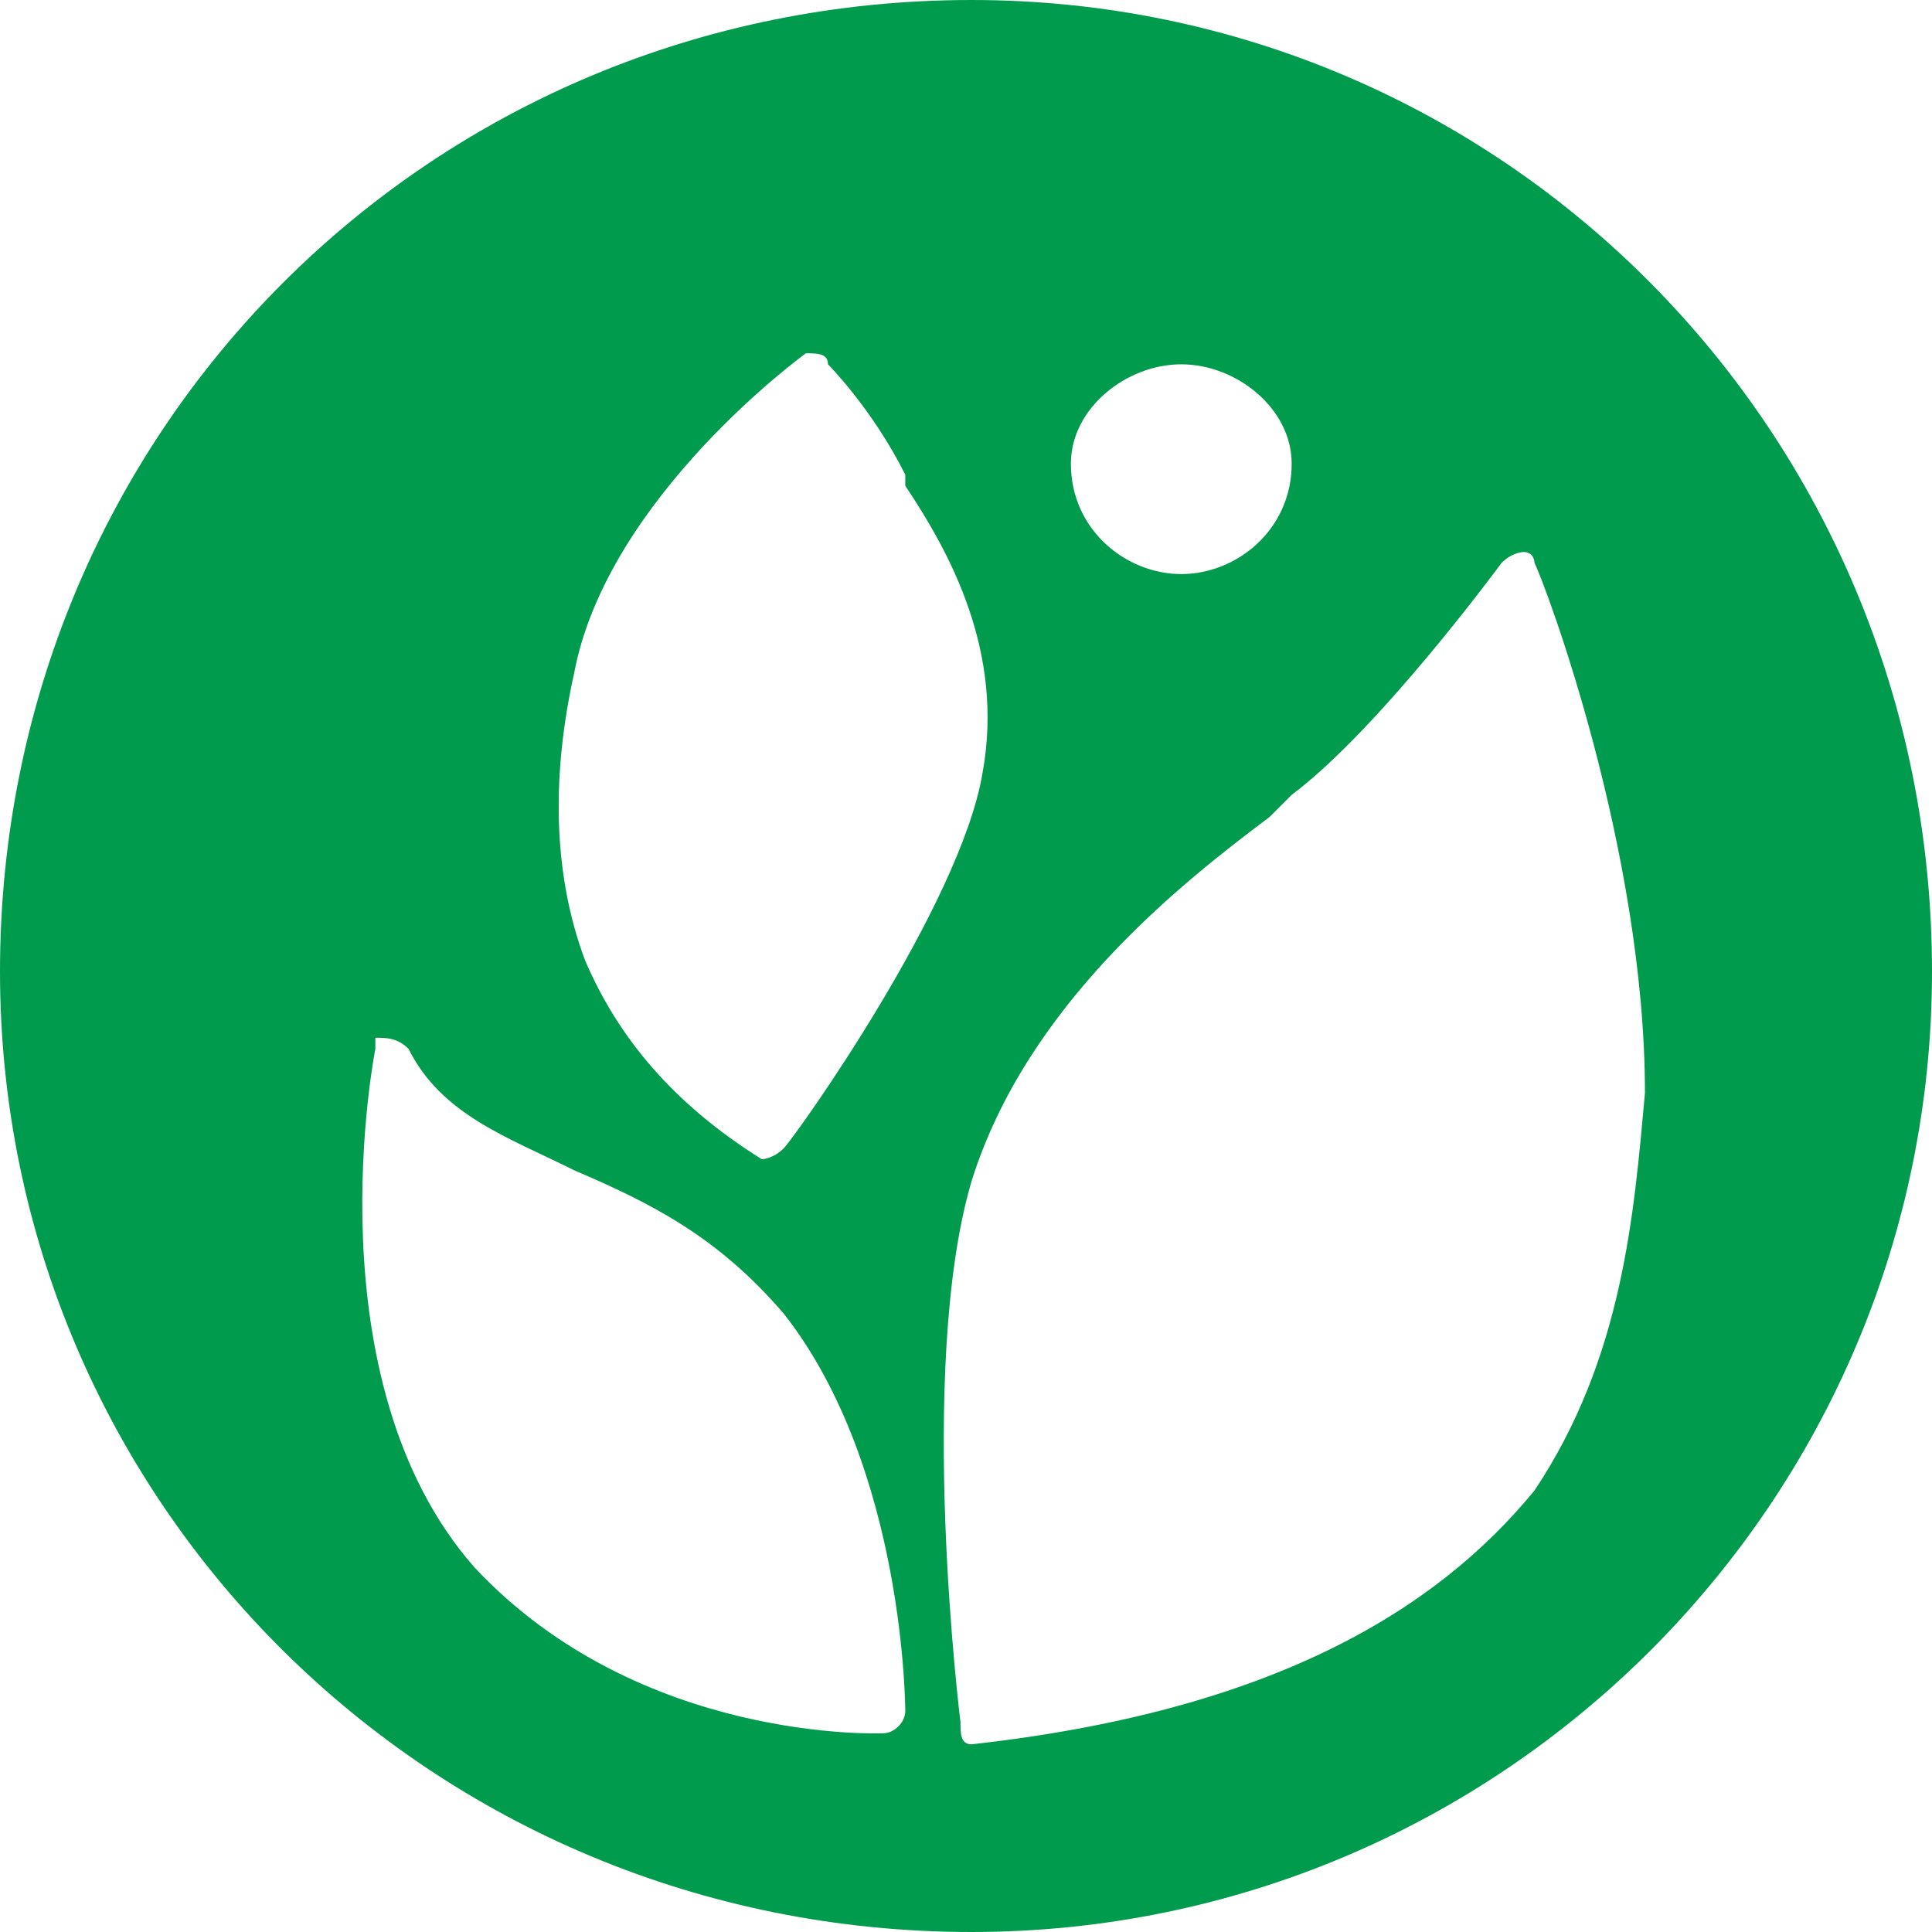 <?xml version="1.0" encoding="UTF-8"?>
<!DOCTYPE svg PUBLIC "-//W3C//DTD SVG 1.1//EN" "http://www.w3.org/Graphics/SVG/1.1/DTD/svg11.dtd">
<!-- Creator: CorelDRAW 2018 (64-Bit) -->
<svg xmlns="http://www.w3.org/2000/svg" xml:space="preserve" width="35px" height="35px" version="1.1" style="shape-rendering:geometricPrecision; text-rendering:geometricPrecision; image-rendering:optimizeQuality; fill-rule:evenodd; clip-rule:evenodd"
viewBox="0 0 1.75 1.75"
 xmlns:xlink="http://www.w3.org/1999/xlink">
 <defs>
  <style type="text/css">
   <![CDATA[
    .fil0 {fill:#009B4C}
   ]]>
  </style>
 </defs>
 <g id="Layer_x0020_1">
  <path class="fil0" d="M0.88 0c0.48,0 0.87,0.39 0.87,0.88 0,0.48 -0.39,0.87 -0.87,0.87 -0.49,0 -0.88,-0.39 -0.88,-0.87 0,-0.49 0.39,-0.88 0.88,-0.88zm-0.45 1.42c-0.15,-0.17 -0.09,-0.47 -0.09,-0.47 0,0 0,0 0,-0.01 0.01,0 0.02,0 0.03,0.01 0.03,0.06 0.09,0.08 0.15,0.11 0.07,0.03 0.13,0.06 0.19,0.13 0.11,0.14 0.11,0.36 0.11,0.36 0,0.01 -0.01,0.02 -0.02,0.02 0,0 -0.22,0.01 -0.37,-0.15zm0.64 -1.09c0.05,0 0.1,0.04 0.1,0.09 0,0.06 -0.05,0.1 -0.1,0.1 -0.05,0 -0.1,-0.04 -0.1,-0.1 0,-0.05 0.05,-0.09 0.1,-0.09zm-0.2 1.23c0,0 -0.04,-0.32 0.01,-0.49 0.05,-0.16 0.19,-0.27 0.27,-0.33l0.02 -0.02c0.08,-0.06 0.19,-0.21 0.19,-0.21 0.01,-0.01 0.02,-0.01 0.02,-0.01 0.01,0 0.01,0.01 0.01,0.01 0.01,0.02 0.1,0.26 0.1,0.48 -0.01,0.11 -0.02,0.24 -0.1,0.36 -0.09,0.11 -0.24,0.2 -0.51,0.23 -0.01,0 -0.01,-0.01 -0.01,-0.02zm0.02 -0.86c-0.02,0.12 -0.17,0.33 -0.18,0.34 -0.01,0.01 -0.02,0.01 -0.02,0.01 -0.08,-0.05 -0.13,-0.11 -0.16,-0.18 -0.03,-0.08 -0.03,-0.17 -0.01,-0.26 0.03,-0.16 0.21,-0.29 0.21,-0.29 0.01,0 0.02,0 0.02,0.01 0,0 0.04,0.04 0.07,0.1l0 0.01c0.04,0.06 0.09,0.15 0.07,0.26z"/>
 </g>
</svg>
